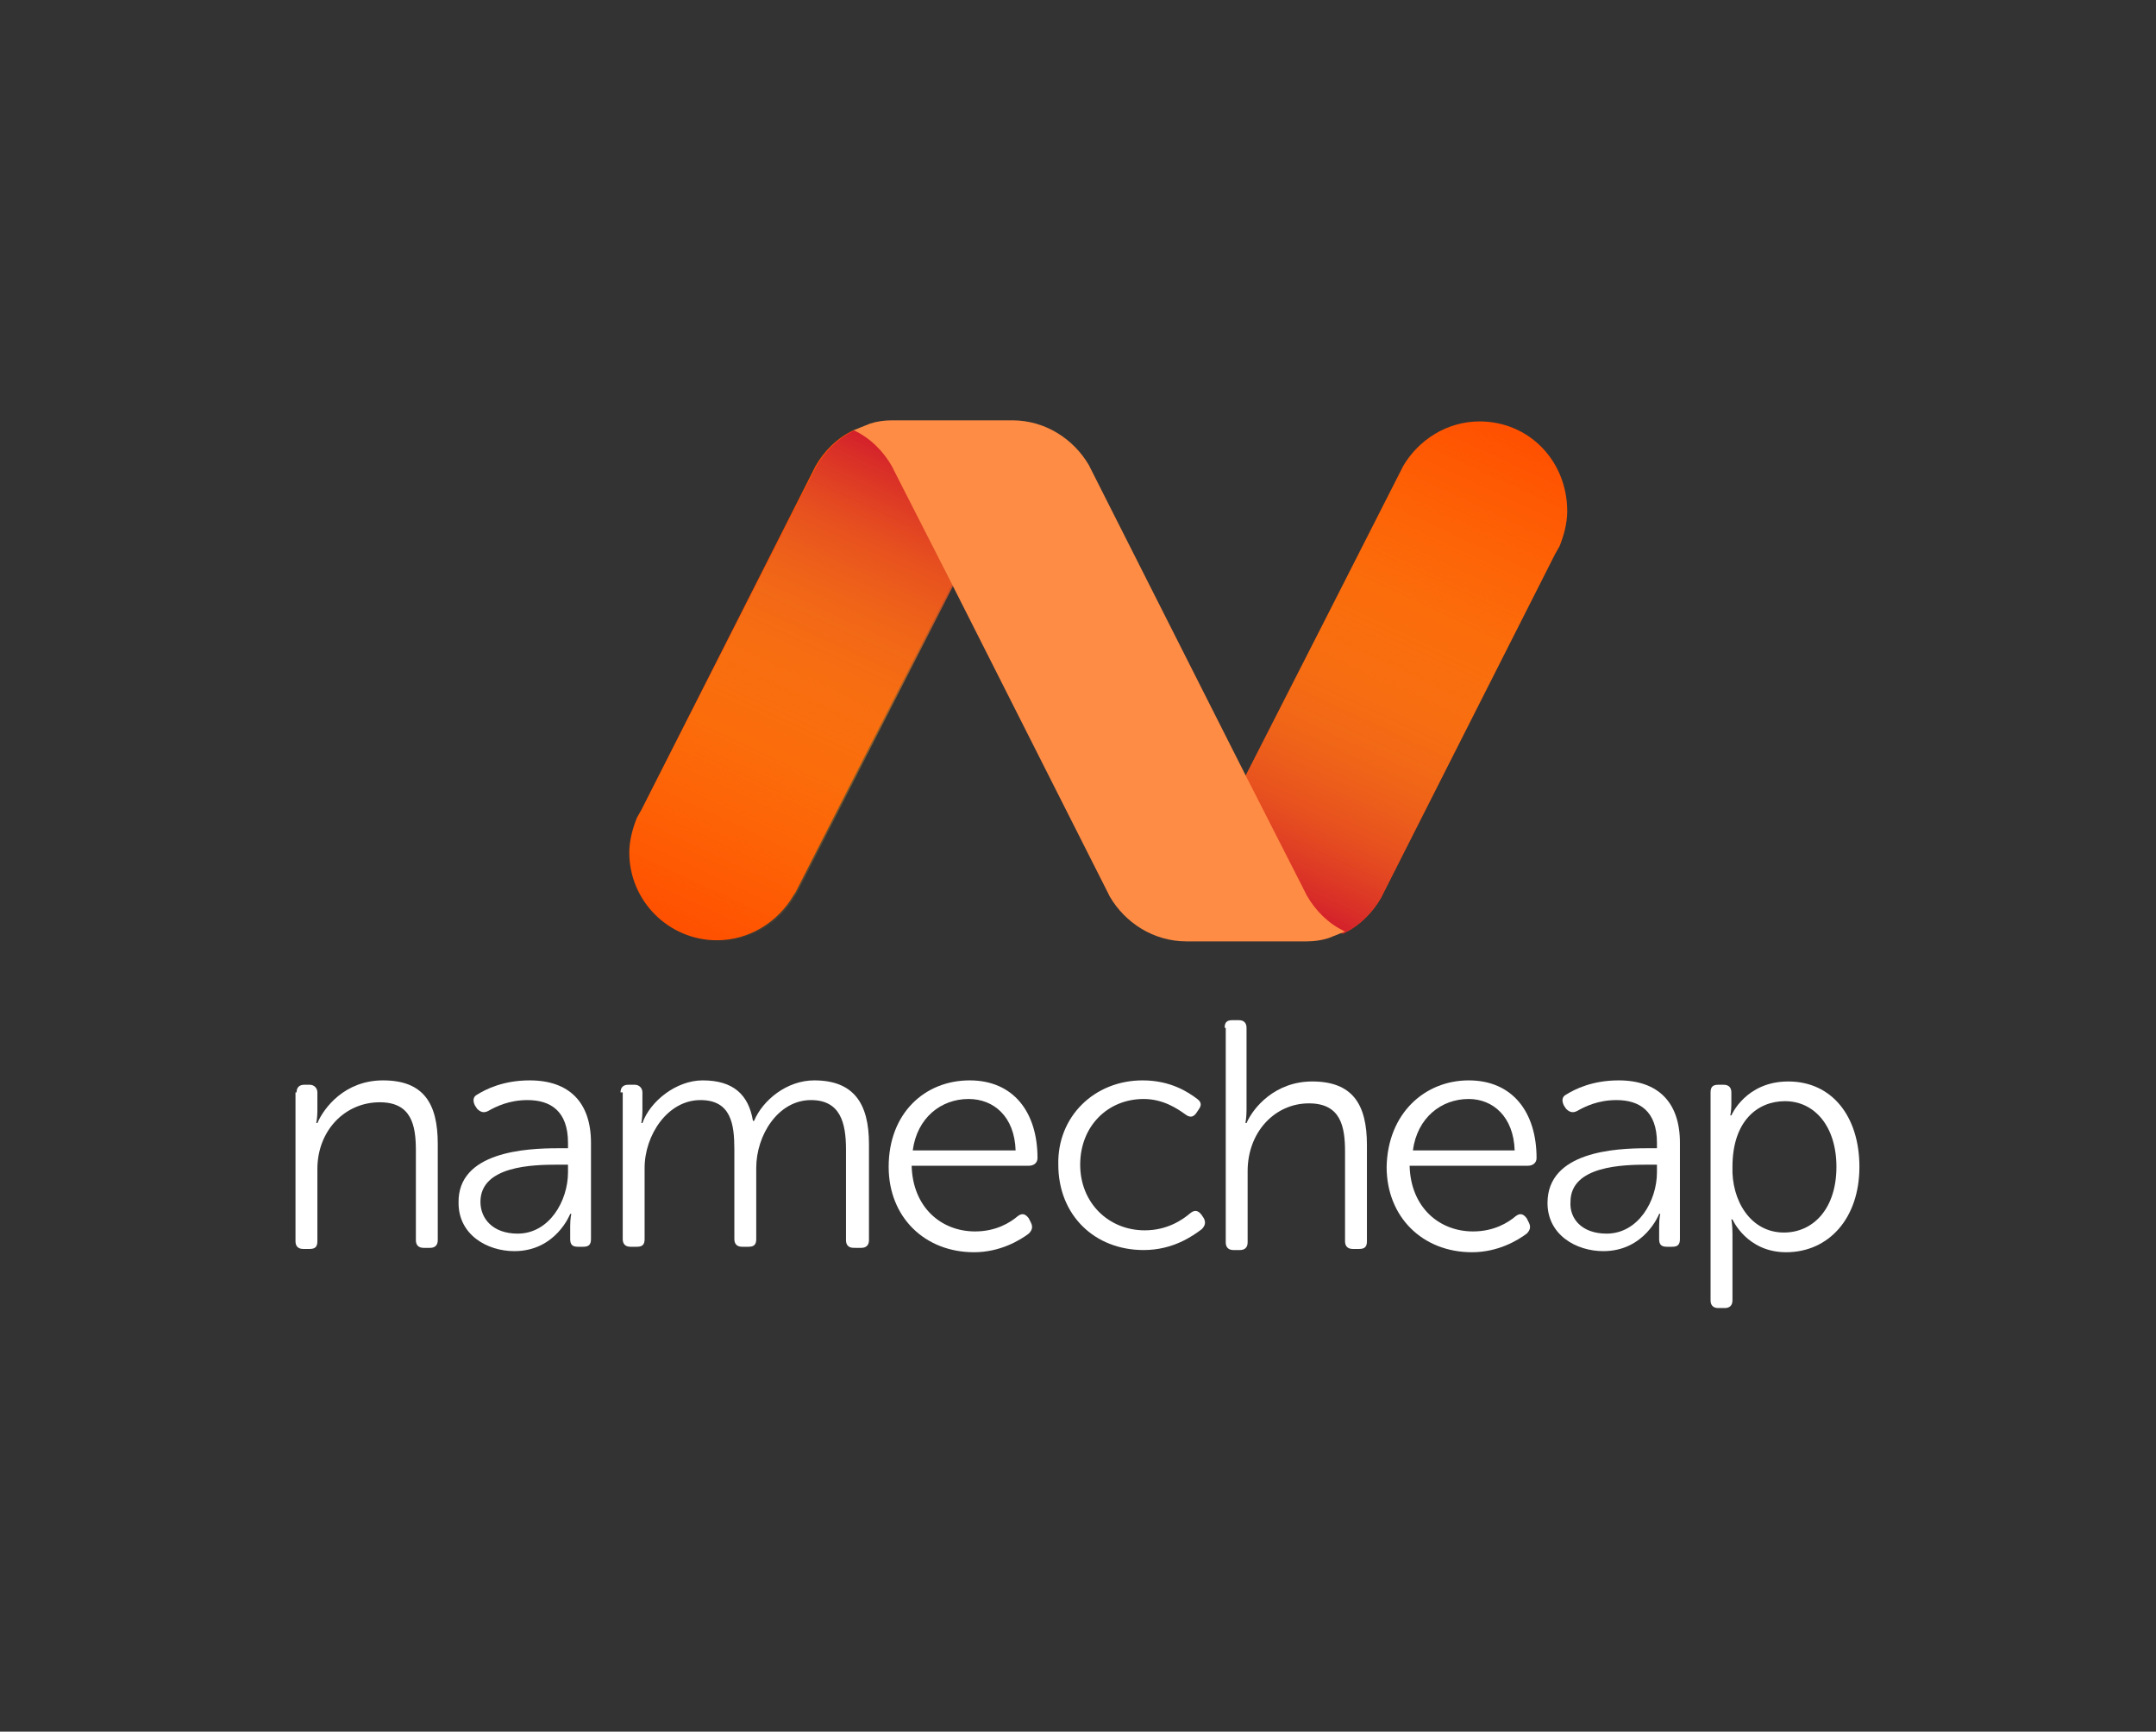 <?xml version="1.0" encoding="utf-8"?>
<!-- Generator: Adobe Illustrator 21.0.0, SVG Export Plug-In . SVG Version: 6.00 Build 0)  -->
<svg version="1.1" id="Layer_2" xmlns="http://www.w3.org/2000/svg" xmlns:xlink="http://www.w3.org/1999/xlink" x="0px" y="0px"
	 width="197px" height="158.2px" viewBox="0 0 197 158.2" style="enable-background:new 0 0 197 158.2;" xml:space="preserve">
<rect x="0" y="0" width="197" height="158.2" fill="#333333" stroke="none"/>
<style type="text/css">
	.st0{fill:#FFFFFF;}
	.st1{fill:#FF5000;}
	.st2{fill:url(#SVGID_1_);}
	.st3{fill:url(#SVGID_2_);}
	.st4{fill:#FF8C44;}
</style>
<path class="st0" d="M27.1,99.8c0-0.5,0.3-0.7,0.7-0.7h0.5c0.4,0,0.7,0.3,0.7,0.7v1.7c0,0.6-0.1,1.1-0.1,1.1H29
	c0.6-1.4,2.5-3.9,6-3.9c3.7,0,5,2.1,5,5.8v8.8c0,0.5-0.3,0.7-0.7,0.7h-0.6c-0.5,0-0.7-0.3-0.7-0.7v-8.2c0-2.3-0.4-4.4-3.3-4.4
	c-3.2,0-5.7,2.6-5.7,6.1v6.6c0,0.5-0.2,0.7-0.7,0.7h-0.6c-0.5,0-0.7-0.3-0.7-0.7V99.8z"/>
<g id="_x34__2_">
	<path class="st1" d="M135.2,38.5c-3,0-5.6,1.7-7,4.1L128,43l-6.3,12.4l-8,15.7l5.2,10.3l0.3,0.6c0.8,1.4,2,2.6,3.5,3.3
		c1.5-0.7,2.7-1.9,3.5-3.3l0.3-0.6l15.6-30.8l0.4-0.7c0.4-1,0.7-2.1,0.7-3.2C143.2,42.1,139.7,38.5,135.2,38.5z"/>
	<path class="st1" d="M87,53.4l-5.2-10.2l-0.3-0.6c-0.8-1.4-2-2.6-3.5-3.3c-1.5,0.7-2.7,1.9-3.5,3.3l-0.3,0.6L58.6,74l-0.4,0.7
		c-0.4,1-0.7,2.1-0.7,3.2c0,4.4,3.6,8,8,8c3,0,5.6-1.7,7-4.1l0.2-0.3l6.3-12.4L87,53.4L87,53.4z"/>
	<linearGradient id="SVGID_1_" gradientUnits="userSpaceOnUse" x1="117.713" y1="82.801" x2="138.121" y2="39.036">
		<stop  offset="0" style="stop-color:#D4202B"/>
		<stop  offset="3.862810e-02" style="stop-color:#D72C2A;stop-opacity:0.961"/>
		<stop  offset="0.173" style="stop-color:#E25125;stop-opacity:0.827"/>
		<stop  offset="0.315" style="stop-color:#EA7022;stop-opacity:0.685"/>
		<stop  offset="0.462" style="stop-color:#F1881F;stop-opacity:0.538"/>
		<stop  offset="0.618" style="stop-color:#F5991D;stop-opacity:0.382"/>
		<stop  offset="0.788" style="stop-color:#F8A31C;stop-opacity:0.212"/>
		<stop  offset="1" style="stop-color:#F9A61C;stop-opacity:0"/>
	</linearGradient>
	<path class="st2" d="M135.2,38.5c-3,0-5.6,1.7-7,4.1L128,43l-6.3,12.4l-8,15.7l5.2,10.3l0.3,0.6c0.8,1.4,2,2.6,3.5,3.3
		c1.5-0.7,2.7-1.9,3.5-3.3l0.3-0.6l15.6-30.8l0.4-0.7c0.4-1,0.7-2.1,0.7-3.2C143.2,42.1,139.6,38.5,135.2,38.5z"/>
	
		<linearGradient id="SVGID_2_" gradientUnits="userSpaceOnUse" x1="1737.091" y1="1006.904" x2="1757.499" y2="963.138" gradientTransform="matrix(-1 0 0 -1 1820.166 1048.602)">
		<stop  offset="0" style="stop-color:#D4202B"/>
		<stop  offset="3.862810e-02" style="stop-color:#D72C2A;stop-opacity:0.961"/>
		<stop  offset="0.173" style="stop-color:#E25125;stop-opacity:0.827"/>
		<stop  offset="0.315" style="stop-color:#EA7022;stop-opacity:0.685"/>
		<stop  offset="0.462" style="stop-color:#F1881F;stop-opacity:0.538"/>
		<stop  offset="0.618" style="stop-color:#F5991D;stop-opacity:0.382"/>
		<stop  offset="0.788" style="stop-color:#F8A31C;stop-opacity:0.212"/>
		<stop  offset="1" style="stop-color:#F9A61C;stop-opacity:0"/>
	</linearGradient>
	<path class="st3" d="M65.6,86c3,0,5.6-1.7,7-4.1l0.2-0.3l6.3-12.4l8-15.7l-5.2-10.3l-0.3-0.6c-0.8-1.4-2-2.6-3.5-3.3
		c-1.5,0.7-2.7,1.9-3.5,3.3l-0.3,0.6L58.6,74l-0.4,0.7c-0.4,1-0.7,2.1-0.7,3.2C57.6,82.4,61.2,86,65.6,86z"/>
	<path class="st4" d="M87,53.4l-5.2-10.2l-0.3-0.6c-0.8-1.4-2-2.6-3.5-3.3c0.5-0.2,1-0.4,1.5-0.6c0.6-0.2,1.3-0.3,2-0.3c0,0,0,0,0,0
		h0l10.8,0c0,0,0,0,0.1,0c0,0,0,0,0.1,0c3,0,5.6,1.7,7,4.1l0.3,0.6l14.1,27.9l5.2,10.2l0.3,0.6c0.8,1.4,2,2.6,3.5,3.3
		c-0.5,0.2-1,0.4-1.5,0.6c-0.6,0.2-1.3,0.3-2,0.3c0,0,0,0,0,0s0,0,0,0l-10.8,0c0,0,0,0-0.1,0s0,0-0.1,0c-3,0-5.6-1.7-7-4.1l-0.3-0.6
		L87,53.4z"/>
</g>
<path class="st0" d="M47.3,112.7c2.9,0,4.6-3,4.6-5.6v-0.7H51c-2.3,0-7.1,0.1-7.1,3.4C43.9,111.3,45,112.7,47.3,112.7 M51,104.9h0.9
	v-0.5c0-2.9-1.6-3.9-3.7-3.9c-1.7,0-2.9,0.6-3.6,1c-0.4,0.2-0.7,0.1-1-0.2l-0.2-0.3c-0.2-0.4-0.2-0.8,0.2-1c0.8-0.5,2.4-1.3,4.8-1.3
	c3.6,0,5.6,2,5.6,5.7v8.8c0,0.5-0.2,0.7-0.7,0.7h-0.5c-0.5,0-0.7-0.2-0.7-0.7v-1.2c0-0.7,0.1-1.1,0.1-1.1h-0.1c0,0-1.3,3.4-5.1,3.4
	c-2.5,0-5.1-1.5-5.1-4.4C41.8,105.2,48.1,104.9,51,104.9"/>
<path class="st0" d="M56.7,99.8c0-0.5,0.3-0.7,0.7-0.7H58c0.4,0,0.7,0.3,0.7,0.7v1.7c0,0.6-0.1,1.1-0.1,1.1h0.1
	c0.7-2,3.1-3.9,5.5-3.9c2.8,0,4.2,1.3,4.6,3.7h0.1c0.8-1.9,3-3.7,5.5-3.7c3.6,0,5,2.1,5,5.8v8.8c0,0.5-0.3,0.7-0.7,0.7H78
	c-0.5,0-0.7-0.3-0.7-0.7V105c0-2.4-0.5-4.5-3.2-4.5c-3,0-5,3.2-5,6.2v6.5c0,0.5-0.2,0.7-0.7,0.7h-0.6c-0.5,0-0.7-0.3-0.7-0.7V105
	c0-2.3-0.3-4.5-3.1-4.5c-3,0-5.1,3.2-5.1,6.2v6.5c0,0.5-0.2,0.7-0.7,0.7h-0.6c-0.5,0-0.7-0.3-0.7-0.7V99.8z"/>
<path class="st0" d="M92.8,105.1c-0.1-3.1-2-4.7-4.3-4.7c-2.5,0-4.7,1.7-5.1,4.7H92.8z M88.6,98.7c4,0,6.2,2.9,6.2,7.1
	c0,0.4-0.3,0.7-0.8,0.7H83.3c0.1,3.8,2.7,6,5.8,6c1.9,0,3.2-0.8,3.9-1.4c0.4-0.3,0.7-0.2,1,0.2l0.2,0.4c0.2,0.4,0.1,0.7-0.2,1
	c-0.8,0.6-2.6,1.7-5,1.7c-4.5,0-7.8-3.2-7.8-7.8C81.2,101.7,84.5,98.7,88.6,98.7"/>
<path class="st0" d="M104.4,98.7c2.6,0,4.2,1.1,5,1.7c0.4,0.3,0.4,0.6,0.1,1l-0.2,0.3c-0.3,0.4-0.6,0.4-1,0.1
	c-0.7-0.5-2-1.4-3.8-1.4c-3.3,0-5.8,2.5-5.8,6c0,3.5,2.6,6,5.9,6c2.1,0,3.5-1,4.2-1.6c0.4-0.3,0.7-0.2,1,0.2l0.2,0.3
	c0.2,0.4,0.1,0.7-0.2,1c-0.8,0.6-2.6,1.9-5.3,1.9c-4.5,0-7.8-3.2-7.8-7.8C96.6,102,100,98.7,104.4,98.7"/>
<path class="st0" d="M111.9,93.9c0-0.5,0.2-0.7,0.7-0.7h0.6c0.5,0,0.7,0.3,0.7,0.7v7.5c0,0.7-0.1,1.2-0.1,1.2h0.1
	c0.6-1.4,2.6-3.8,6-3.8c3.7,0,5,2.1,5,5.8v8.8c0,0.5-0.2,0.7-0.7,0.7h-0.6c-0.5,0-0.7-0.3-0.7-0.7v-8.2c0-2.3-0.4-4.4-3.3-4.4
	c-3.1,0-5.6,2.6-5.6,6.2v6.5c0,0.5-0.3,0.7-0.7,0.7h-0.6c-0.5,0-0.7-0.3-0.7-0.7V93.9z"/>
<path class="st0" d="M138.4,105.1c-0.1-3.1-2-4.7-4.2-4.7c-2.5,0-4.7,1.7-5.1,4.7H138.4z M134.2,98.7c4,0,6.2,2.9,6.2,7.1
	c0,0.4-0.3,0.7-0.8,0.7h-10.8c0.1,3.8,2.7,6,5.8,6c1.9,0,3.2-0.8,3.9-1.4c0.4-0.3,0.7-0.2,1,0.2l0.2,0.4c0.2,0.4,0.1,0.7-0.2,1
	c-0.8,0.6-2.6,1.7-5,1.7c-4.5,0-7.8-3.2-7.8-7.8C126.8,101.7,130.2,98.7,134.2,98.7"/>
<path class="st0" d="M146.8,112.7c2.9,0,4.6-3,4.6-5.6v-0.7h-0.8c-2.3,0-7.1,0.1-7.1,3.4C143.4,111.3,144.5,112.7,146.8,112.7
	 M150.5,104.9h0.9v-0.5c0-2.9-1.6-3.9-3.7-3.9c-1.7,0-2.9,0.6-3.6,1c-0.4,0.2-0.7,0.1-1-0.2l-0.2-0.3c-0.2-0.4-0.2-0.8,0.2-1
	c0.8-0.5,2.4-1.3,4.8-1.3c3.6,0,5.6,2,5.6,5.7v8.8c0,0.5-0.2,0.7-0.7,0.7h-0.5c-0.5,0-0.7-0.2-0.7-0.7v-1.2c0-0.7,0.1-1.1,0.1-1.1
	h-0.1c0,0-1.3,3.4-5.1,3.4c-2.5,0-5.1-1.5-5.1-4.4C141.4,105.2,147.6,104.9,150.5,104.9"/>
<path class="st0" d="M163,112.6c2.7,0,4.8-2.2,4.8-6c0-3.7-2-6-4.7-6c-2.5,0-4.8,1.8-4.8,6C158.2,109.6,159.9,112.6,163,112.6
	 M156.3,99.8c0-0.5,0.2-0.7,0.7-0.7h0.5c0.5,0,0.7,0.3,0.7,0.7v1.1c0,0.6-0.1,1-0.1,1h0.1c0,0,1.3-3.1,5.2-3.1c4,0,6.5,3.2,6.5,7.8
	c0,4.7-2.8,7.8-6.7,7.8c-3.6,0-4.9-3-4.9-3h-0.1c0,0,0.1,0.5,0.1,1.3v6.1c0,0.5-0.3,0.7-0.7,0.7H157c-0.5,0-0.7-0.3-0.7-0.7V99.8z"
	/>
</svg>
